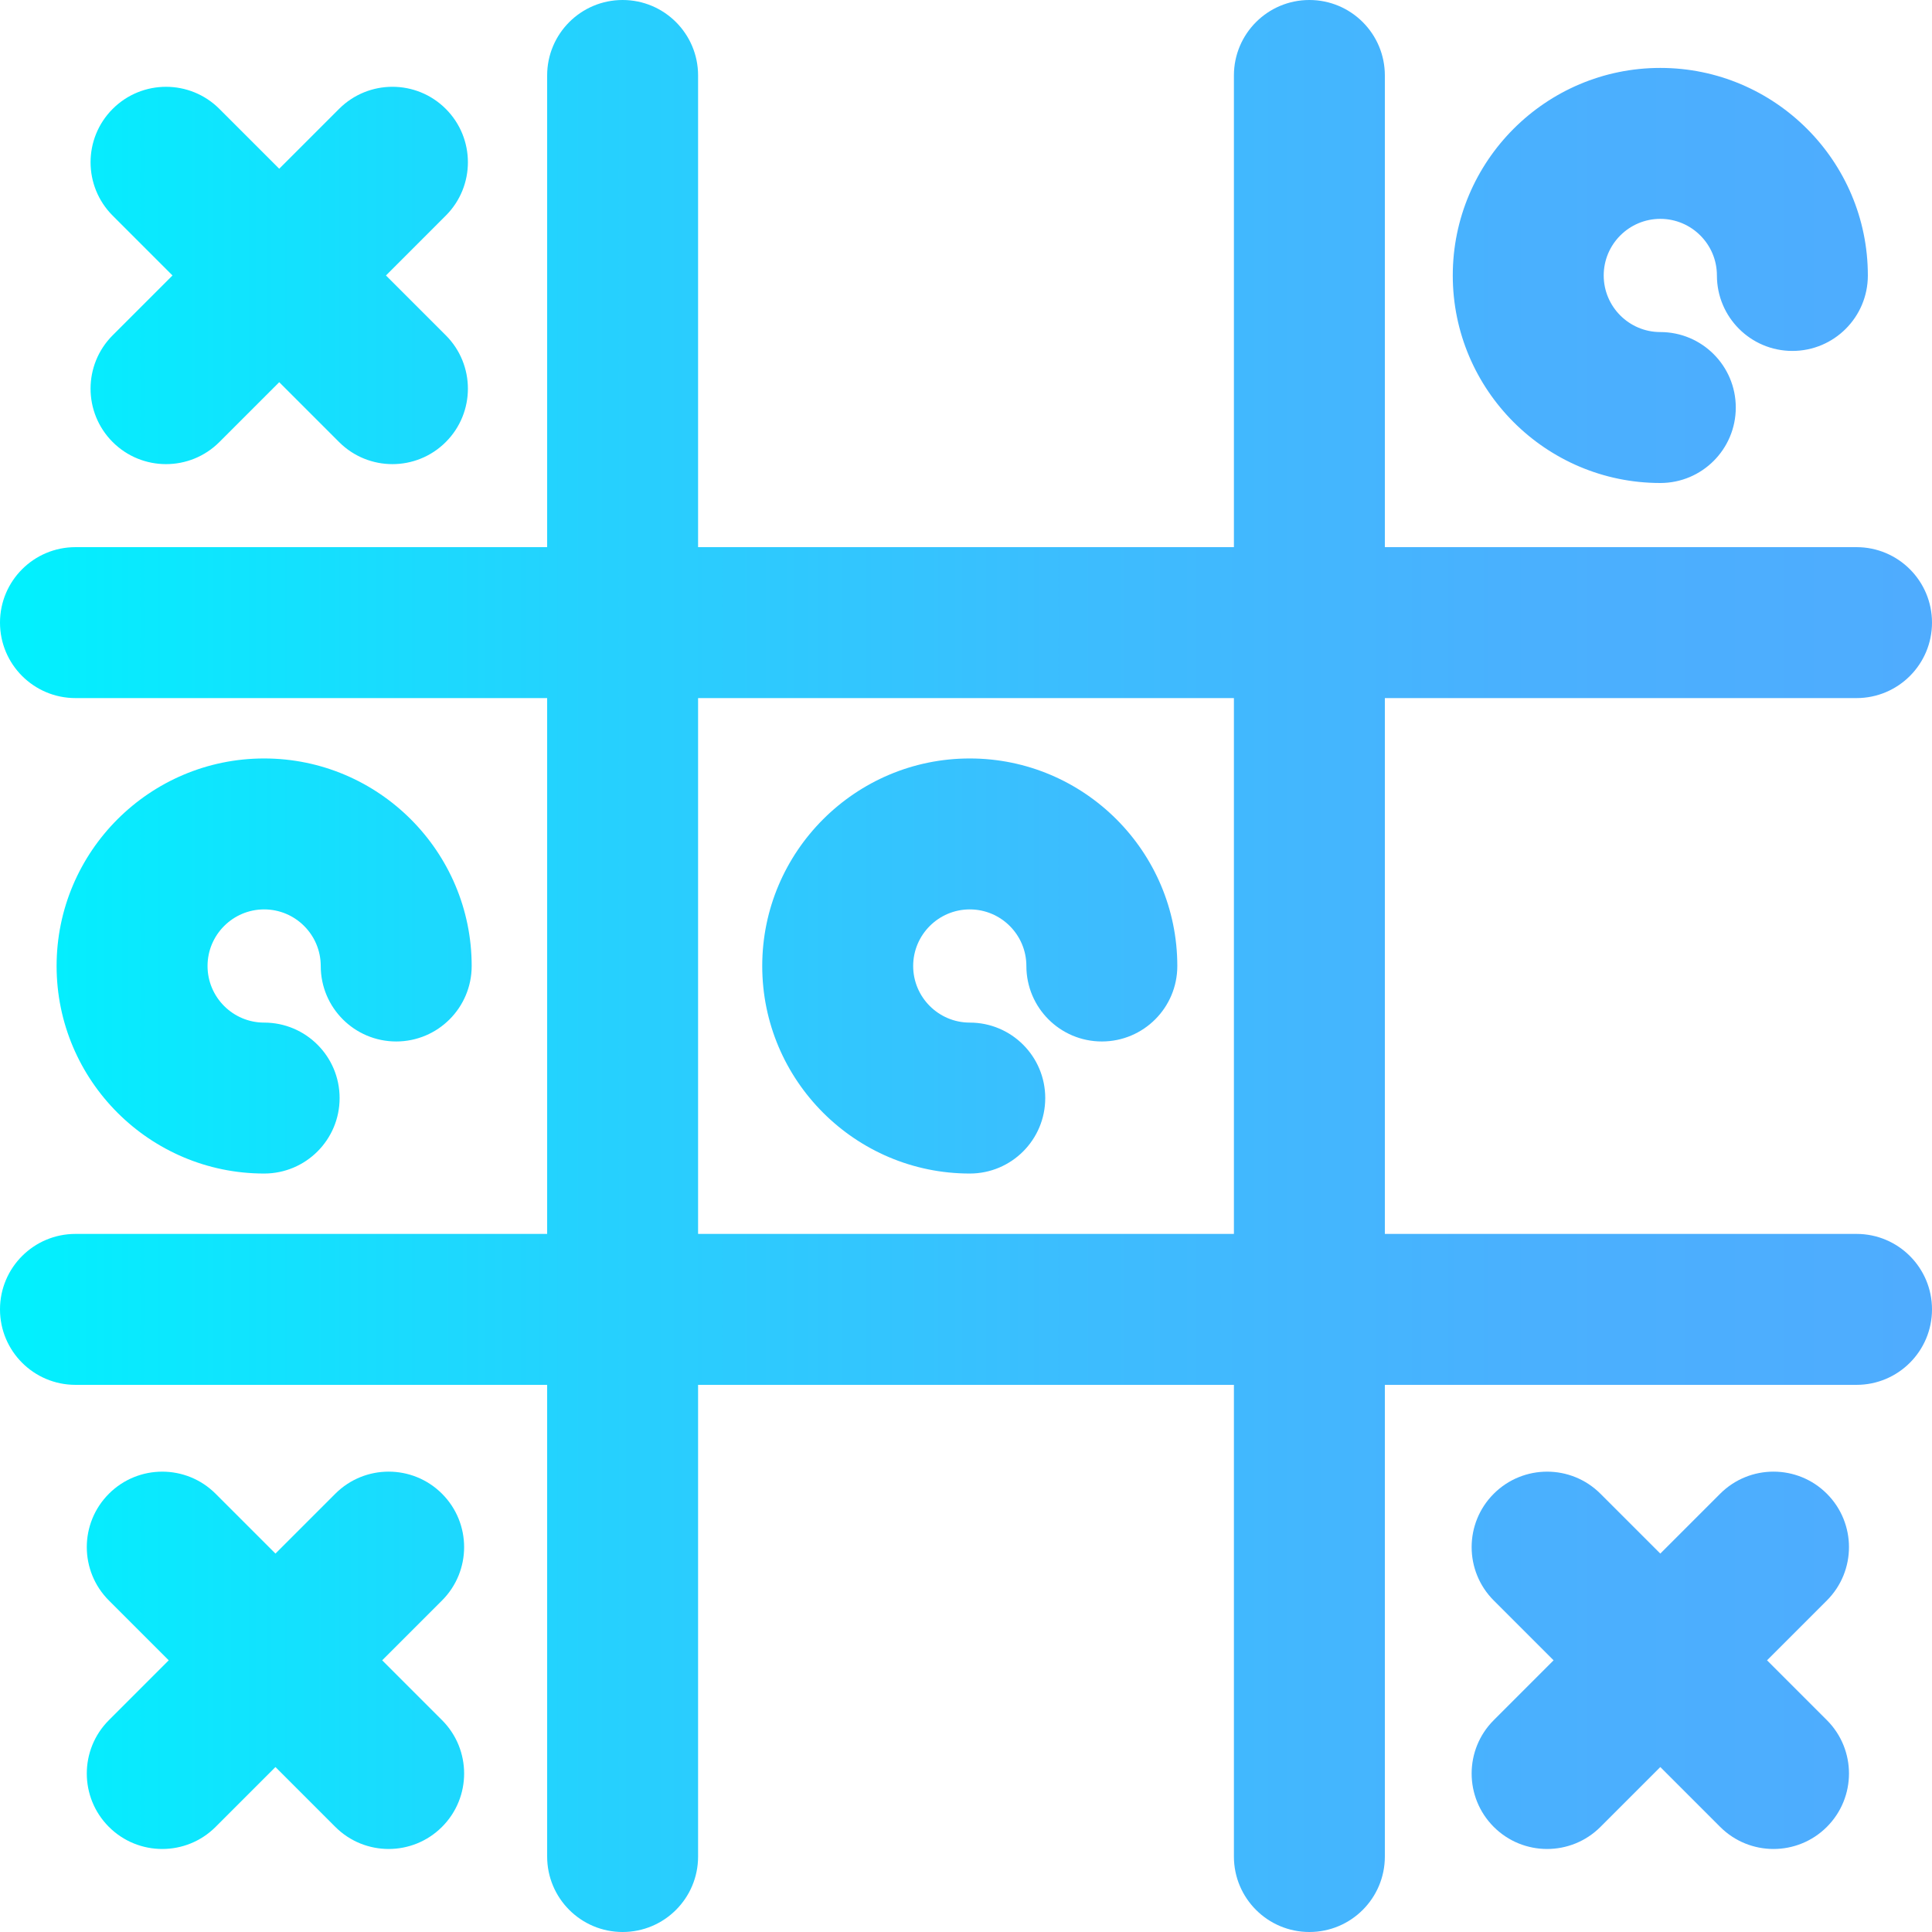 <svg viewBox="0 0 512 512" xmlns="http://www.w3.org/2000/svg" xmlns:xlink="http://www.w3.org/1999/xlink"><linearGradient id="a" gradientUnits="userSpaceOnUse" x1="0" x2="512" y1="256" y2="256"><stop offset="0" stop-color="#00f2fe"/><stop offset=".021" stop-color="#03effe"/><stop offset=".293" stop-color="#24d2fe"/><stop offset=".554" stop-color="#3cbdfe"/><stop offset=".796" stop-color="#4ab0fe"/><stop offset="1" stop-color="#4facfe"/></linearGradient><path d="m492 327h-125v-142h125c11.047 0 20-8.953 20-20s-8.953-20-20-20h-125v-125c0-11.047-8.953-20-20-20s-20 8.953-20 20v125h-142v-125c0-11.047-8.953-20-20-20s-20 8.953-20 20v125h-125c-11.047 0-20 8.953-20 20s8.953 20 20 20h125v142h-125c-11.047 0-20 8.953-20 20s8.953 20 20 20h125v125c0 11.047 8.953 20 20 20s20-8.953 20-20v-125h142v125c0 11.047 8.953 20 20 20s20-8.953 20-20v-125h125c11.047 0 20-8.953 20-20s-8.953-20-20-20zm-307 0v-142h142v142zm-130-71c0 8.27 6.73 15 15 15 11.047 0 20 8.953 20 20s-8.953 20-20 20c-30.328 0-55-24.672-55-55s24.672-55 55-55 55 24.672 55 55c0 11.047-8.953 20-20 20s-20-8.953-20-20c0-8.27-6.73-15-15-15s-15 6.73-15 15zm330-183c0-30.328 24.672-55 55-55s55 24.672 55 55c0 11.047-8.953 20-20 20s-20-8.953-20-20c0-8.27-6.73-15-15-15s-15 6.73-15 15 6.73 15 15 15c11.047 0 20 8.953 20 20s-8.953 20-20 20c-30.328 0-55-24.672-55-55zm-73 183c0 11.047-8.953 20-20 20s-20-8.953-20-20c0-8.27-6.73-15-15-15s-15 6.73-15 15 6.73 15 15 15c11.047 0 20 8.953 20 20s-8.953 20-20 20c-30.328 0-55-24.672-55-55s24.672-55 55-55 55 24.672 55 55zm172.141 168.145-15.855 15.855 15.855 15.855c7.812 7.812 7.812 20.477 0 28.285-3.902 3.906-9.023 5.859-14.141 5.859s-10.238-1.953-14.141-5.855l-15.859-15.859-15.859 15.859c-3.902 3.902-9.023 5.855-14.141 5.855s-10.238-1.953-14.141-5.855c-7.812-7.812-7.812-20.477 0-28.285l15.855-15.859-15.855-15.855c-7.812-7.812-7.812-20.477 0-28.285 7.809-7.809 20.473-7.809 28.281 0l15.859 15.855 15.859-15.859c7.809-7.809 20.473-7.809 28.281 0 7.812 7.812 7.812 20.477 0 28.289zm-367 0-15.855 15.855 15.855 15.855c7.812 7.812 7.812 20.477 0 28.285-3.902 3.906-9.023 5.859-14.141 5.859s-10.238-1.953-14.141-5.855l-15.859-15.859-15.859 15.859c-3.902 3.902-9.023 5.855-14.141 5.855s-10.238-1.953-14.141-5.855c-7.812-7.812-7.812-20.477 0-28.285l15.855-15.859-15.855-15.855c-7.812-7.812-7.812-20.477 0-28.285 7.809-7.809 20.473-7.809 28.281 0l15.859 15.855 15.859-15.859c7.809-7.809 20.473-7.809 28.281 0 7.812 7.812 7.812 20.477 0 28.289zm-87.281-335.289 15.855-15.855-15.855-15.855c-7.812-7.812-7.812-20.477 0-28.285 7.809-7.809 20.473-7.809 28.281 0l15.859 15.855 15.859-15.859c7.809-7.809 20.473-7.809 28.281 0 7.812 7.812 7.812 20.477 0 28.285l-15.855 15.859 15.855 15.855c7.812 7.812 7.812 20.477 0 28.285-3.902 3.906-9.023 5.859-14.141 5.859s-10.238-1.953-14.141-5.855l-15.859-15.859-15.859 15.859c-3.902 3.902-9.023 5.855-14.141 5.855s-10.238-1.953-14.141-5.855c-7.812-7.812-7.812-20.477 0-28.289zm0 0" fill="url(#a)"/></svg>